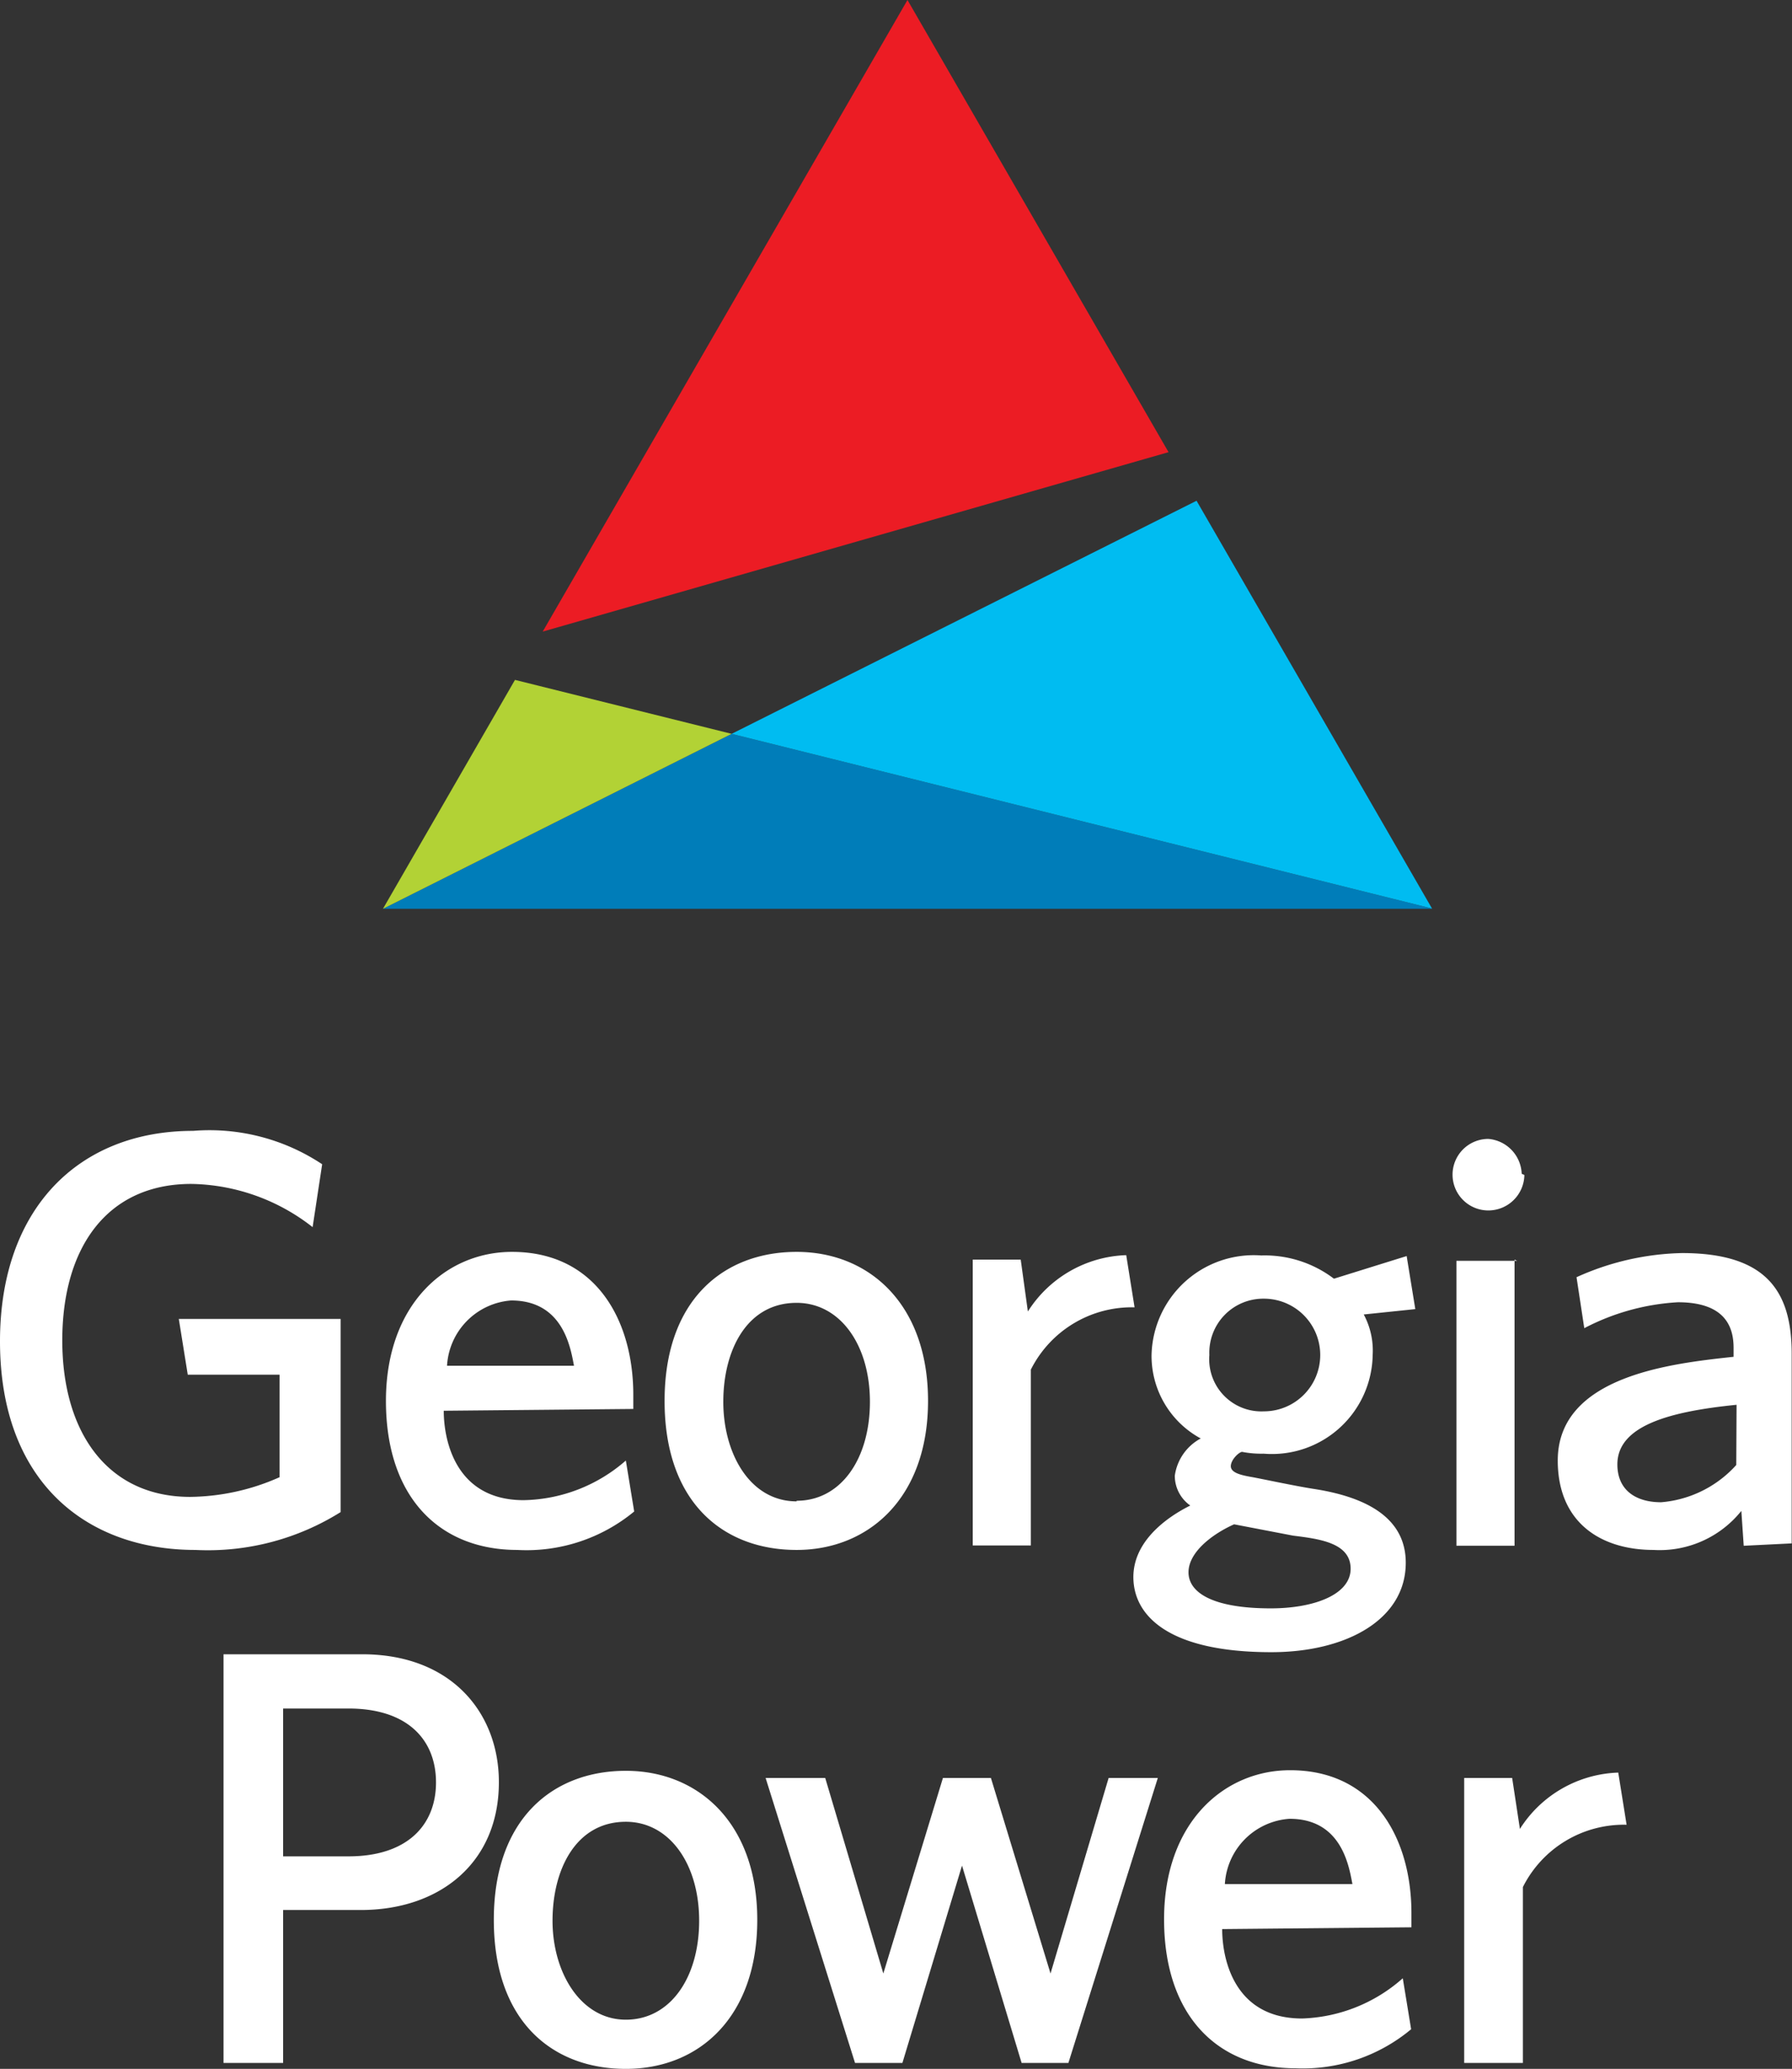 <svg id="Layer_2" data-name="Layer 2" xmlns="http://www.w3.org/2000/svg" viewBox="0 0 60.13 69.41"><rect x="0" y="0" width="60.13" height="69.41" fill="#333333" stroke="none"/><defs><style>.cls-1{fill:#007db9;}.cls-2{fill:#b2d235;}.cls-3{fill:#00bcf1;}.cls-4{fill:#ec1c24;}.cls-5{fill:#fff;}</style></defs><title>Artboard 1</title><polygon class="cls-1" points="12.85 30.49 48.05 30.49 48.05 30.48 24.55 24.62 12.85 30.49"/><polygon class="cls-2" points="17.28 22.81 12.85 30.49 24.55 24.62 17.28 22.81"/><polygon class="cls-3" points="24.55 24.62 48.05 30.48 40.15 16.8 24.55 24.62"/><polygon class="cls-4" points="30.45 0 18.21 21.19 39.21 15.17 30.45 0"/><path class="cls-5" d="M10.81,39.06l-.32,2.11a6.76,6.76,0,0,0-4.07-1.45c-2.84,0-4.33,2.15-4.33,5.25s1.53,5.25,4.29,5.25a7.55,7.55,0,0,0,3-.66V46.12H6.3L6,44.25h5.43v6.48A8.39,8.39,0,0,1,6.56,52C2.88,52,0,49.7,0,45c0-4.43,2.62-7.06,6.48-7.06A6.83,6.83,0,0,1,10.81,39.06Zm4.08,8.27c0,1,.4,3,2.68,3A5.34,5.34,0,0,0,21,49l.28,1.71A5.67,5.67,0,0,1,17.36,52c-2.62,0-4.41-1.77-4.41-5s2-5,4.23-5c2.84,0,4.07,2.33,4.07,4.79v.48Zm4.37-1.51c-.12-.64-.38-2.19-2.11-2.19A2.33,2.33,0,0,0,15,45.82ZM26.73,52c-2.46,0-4.43-1.59-4.43-5s2-5,4.43-5,4.41,1.75,4.41,5S29.15,52,26.73,52Zm0-1.65c1.49,0,2.46-1.41,2.46-3.32s-1-3.32-2.46-3.32c-1.67,0-2.46,1.59-2.46,3.32S25.16,50.37,26.73,50.37ZM34.49,44a4.06,4.06,0,0,1,3.3-1.89l.28,1.75a3.79,3.79,0,0,0-3.48,2.09v5.9H32.64V42.26h1.61Zm13-.08-1.73.18a2.56,2.56,0,0,1,.3,1.35,3.38,3.38,0,0,1-3.66,3.32,3.33,3.33,0,0,1-.72-.06c-.1,0-.38.26-.38.48s.34.3.68.36,1.45.3,2.09.4c1.83.28,3.1,1,3.1,2.48,0,1.91-2,3-4.51,3-3.52,0-4.63-1.27-4.63-2.52,0-1.41,1.53-2.21,1.91-2.4a1.22,1.22,0,0,1-.52-1,1.68,1.68,0,0,1,.87-1.25,3.15,3.15,0,0,1-1.65-2.8,3.43,3.43,0,0,1,3.68-3.34,3.84,3.84,0,0,1,2.44.78l2.44-.76Zm-6.08,7.22c-.72.32-1.53.93-1.53,1.61s.81,1.21,2.76,1.21c1.45,0,2.68-.46,2.68-1.33s-1.05-1-1.93-1.11Zm1-7.57a1.81,1.81,0,0,0-1.83,1.89,1.75,1.75,0,0,0,1.83,1.89,1.89,1.89,0,0,0,0-3.78Zm8.74-4.15a1.21,1.21,0,0,1-1.21,1.19,1.2,1.2,0,1,1,0-2.4A1.22,1.22,0,0,1,51.06,39.38Zm-.24,2.88H48.87v9.56h1.95V42.26Zm7.6,9.56-.08-1.17A3.51,3.51,0,0,1,55.49,52c-1.79,0-3.22-.93-3.22-3,0-2.86,3.88-3.26,5.9-3.48v-.3c0-.7-.28-1.53-1.87-1.53a7.7,7.7,0,0,0-3.14.87l-.26-1.71a9,9,0,0,1,3.54-.81c2.84,0,3.68,1.29,3.68,3.38v6.36Zm-.24-4.73c-2.19.22-4,.68-4,2,0,.85.6,1.27,1.47,1.27a3.81,3.81,0,0,0,2.52-1.25ZM16.74,59.79c0,2.72-2,4.29-4.63,4.29H9.5v5.13h-2V55.5h4.65C15.17,55.5,16.74,57.49,16.74,59.79ZM9.5,62.28h2.19c2,0,2.94-1.07,2.94-2.48s-.93-2.48-2.94-2.48H9.5ZM21,69.41c-2.46,0-4.43-1.59-4.43-5s2-5,4.43-5,4.41,1.75,4.41,5S23.47,69.41,21,69.41Zm0-1.65c1.49,0,2.46-1.41,2.46-3.32s-1-3.32-2.46-3.32c-1.67,0-2.46,1.59-2.46,3.32S19.48,67.76,21,67.76Zm17.85-8.11-3,9.56H34.28l-2-6.62-2,6.62H28.69l-3-9.56h2l1.95,6.56,2-6.56h1.61l2,6.56,1.95-6.56Zm2.16,5.07c0,1,.4,3,2.68,3a5.34,5.34,0,0,0,3.38-1.35l.28,1.71a5.67,5.67,0,0,1-3.88,1.31c-2.62,0-4.41-1.77-4.41-5s2-5,4.23-5c2.84,0,4.07,2.33,4.07,4.79v.48Zm4.37-1.51c-.12-.64-.38-2.19-2.11-2.19a2.33,2.33,0,0,0-2.17,2.19ZM51,61.36a4.06,4.06,0,0,1,3.3-1.89l.28,1.75a3.79,3.79,0,0,0-3.48,2.09v5.9H49.13V59.65h1.61Z"/></svg>